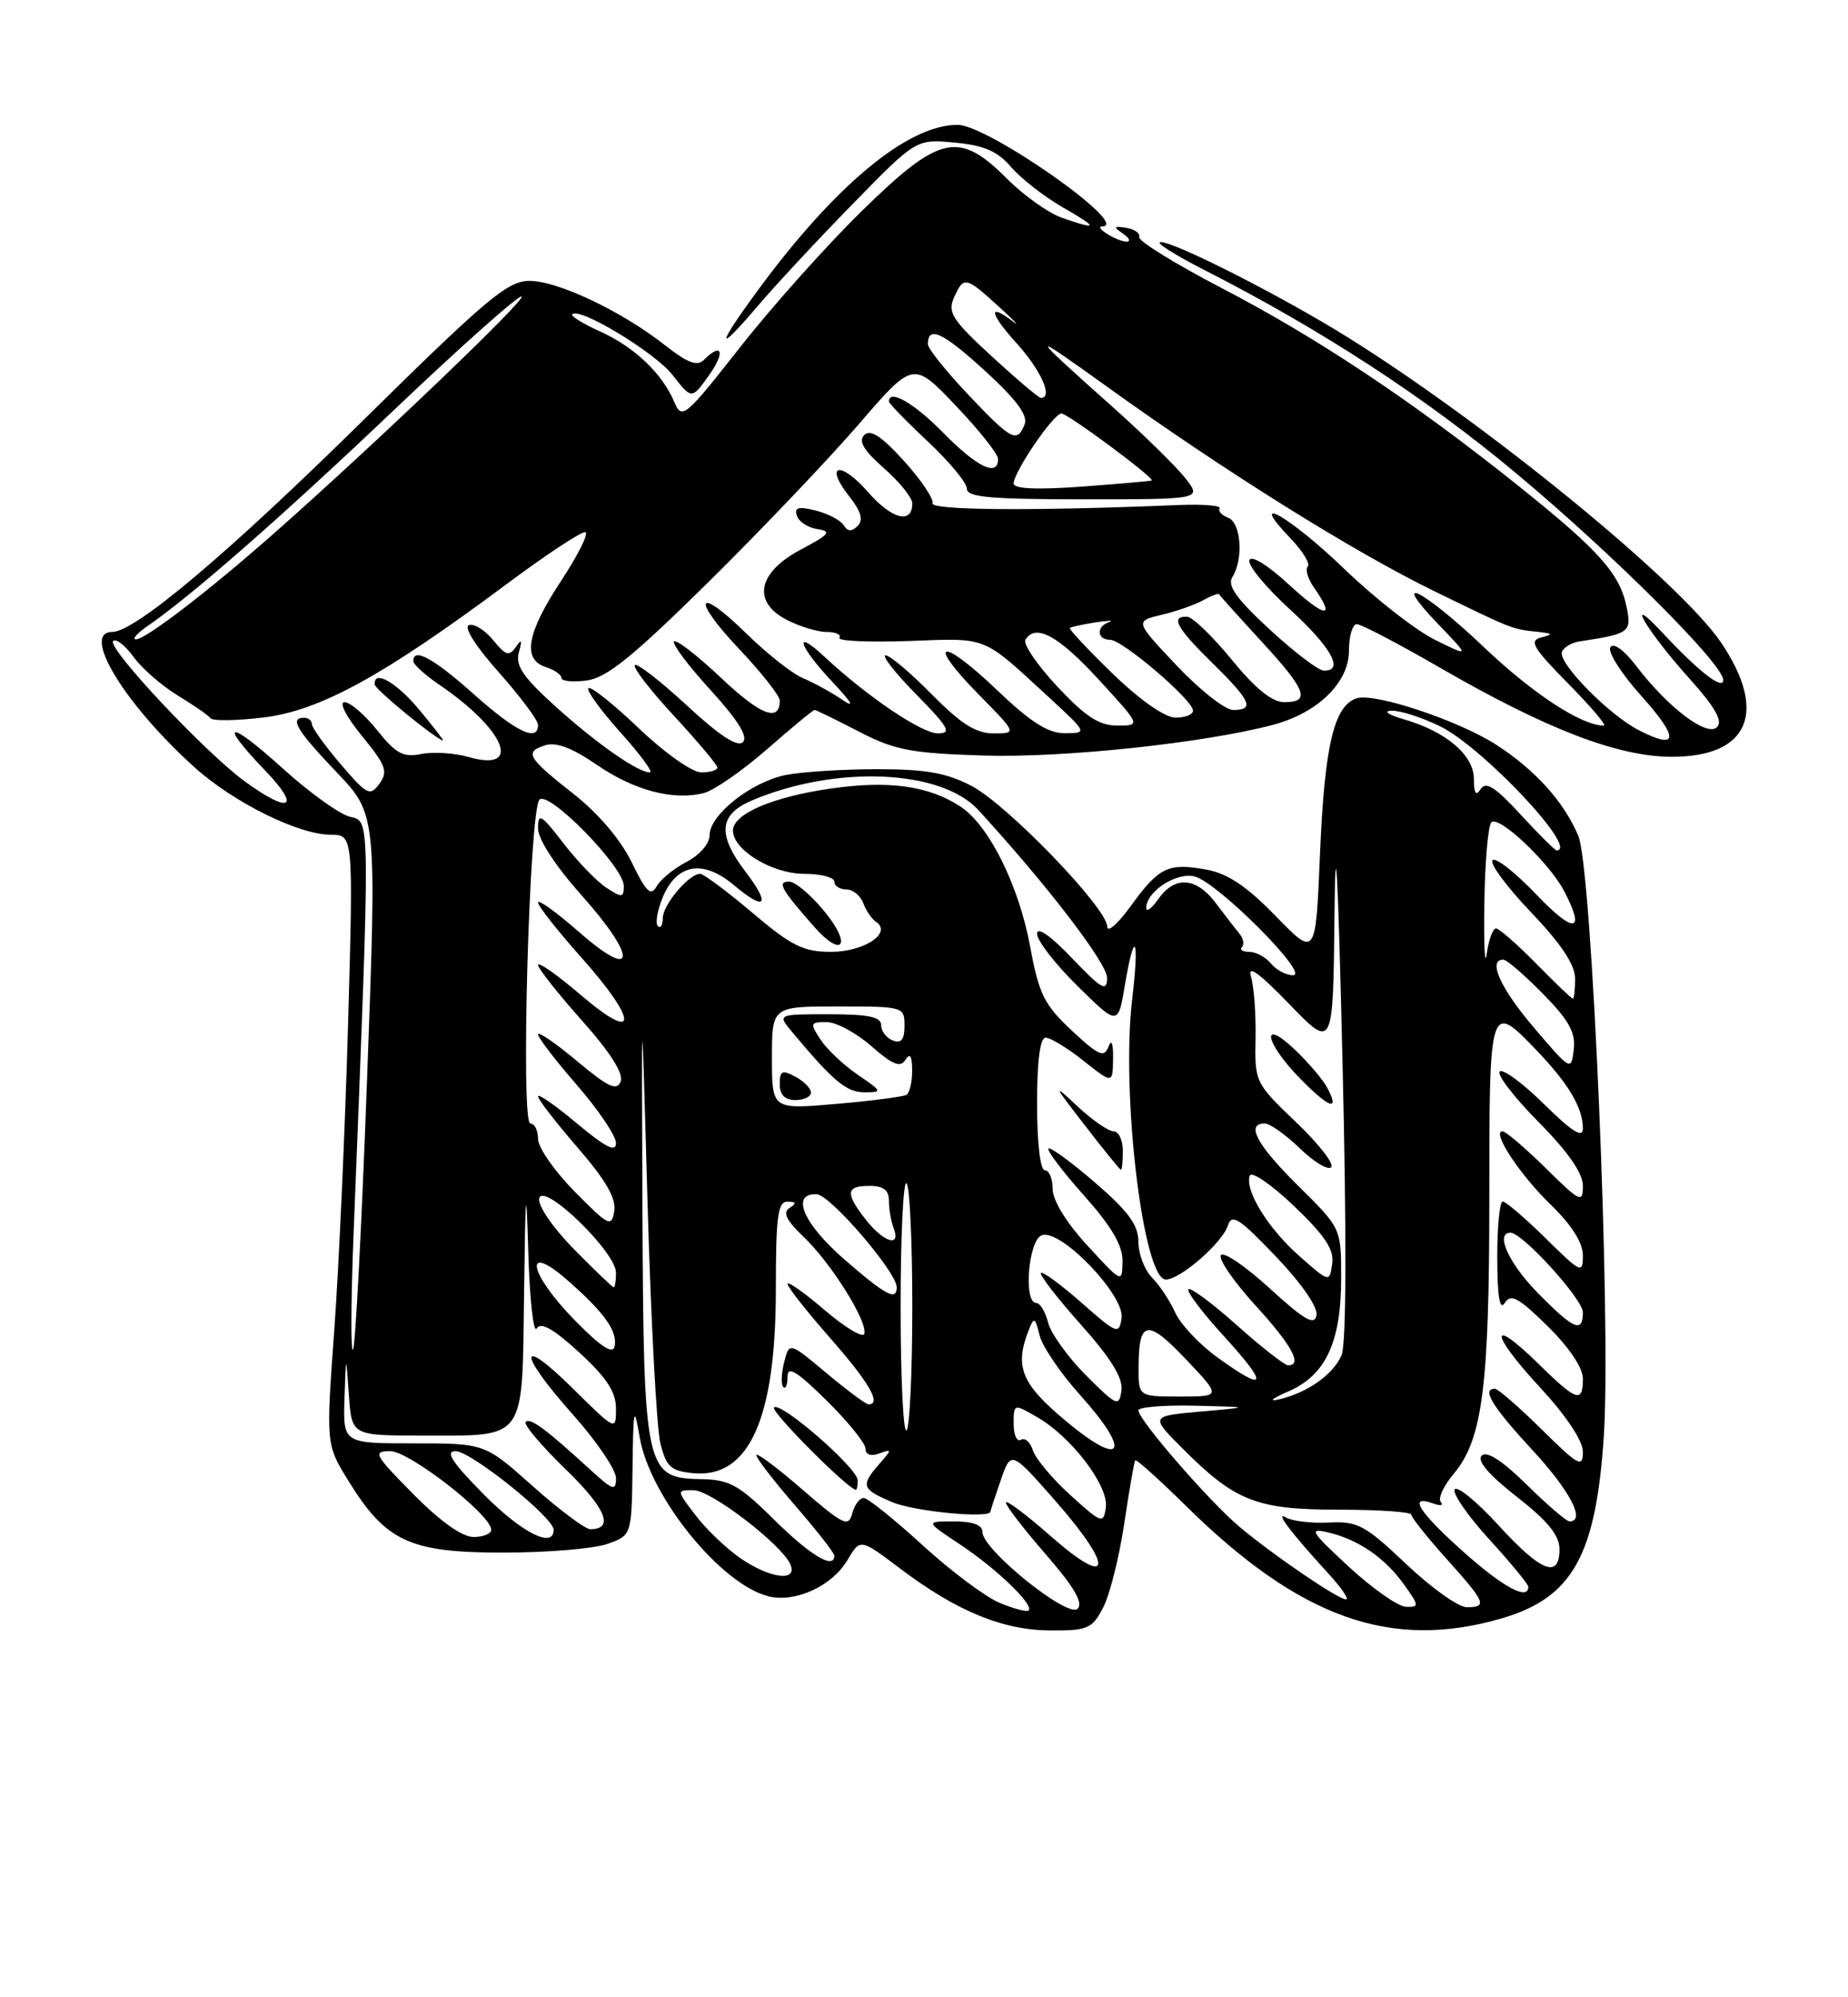 <?xml version="1.0" encoding="UTF-8" standalone="no"?>
<!DOCTYPE svg PUBLIC "-//W3C//DTD SVG 1.1//EN" "http://www.w3.org/Graphics/SVG/1.1/DTD/svg11.dtd" >
<svg xmlns="http://www.w3.org/2000/svg" xmlns:xlink="http://www.w3.org/1999/xlink" version="1.1" viewBox="0 0 237 256">
 <g >
 <path fill="currentColor"
d=" M 141.48 206.03 C 142.33 204.40 143.54 199.57 144.18 195.28 C 144.82 191.00 145.45 187.35 145.59 187.17 C 145.72 186.99 148.67 189.64 152.15 193.07 C 166.72 207.41 178.38 211.56 192.56 207.44 C 201.67 204.79 204.68 199.41 205.69 184.00 C 206.64 169.30 204.18 111.36 202.42 107.15 C 200.60 102.79 196.84 98.63 191.83 95.42 C 186.97 92.32 176.30 88.77 174.00 89.50 C 171.07 90.43 169.86 95.59 169.28 109.59 C 168.73 122.68 168.73 122.68 163.61 117.42 C 159.92 113.62 157.46 111.97 154.76 111.47 C 149.82 110.56 148.65 111.12 145.04 116.10 C 143.37 118.41 142.00 119.61 142.00 118.77 C 142.00 116.41 129.21 103.16 124.61 100.74 C 121.40 99.06 118.75 98.59 112.50 98.59 C 108.10 98.59 102.83 98.93 100.78 99.33 C 96.33 100.23 91.00 104.44 91.00 107.06 C 91.00 108.14 89.73 109.60 88.05 110.47 C 86.43 111.31 84.69 112.73 84.20 113.62 C 83.47 114.92 82.85 114.32 81.02 110.54 C 79.63 107.67 76.76 104.28 73.62 101.81 C 67.62 97.09 67.20 96.39 69.93 95.52 C 71.32 95.08 73.40 95.87 76.51 98.01 C 81.31 101.31 86.32 102.64 90.26 101.65 C 91.56 101.32 95.21 98.79 98.37 96.03 C 101.53 93.26 104.27 91.00 104.47 91.00 C 104.66 91.00 107.20 92.24 110.11 93.75 C 114.74 96.15 116.76 96.54 126.14 96.84 C 136.34 97.16 154.35 95.25 163.20 92.92 C 168.97 91.41 173.00 87.49 173.00 83.41 C 173.00 81.53 173.45 80.00 174.01 80.00 C 174.56 80.00 179.40 82.53 184.76 85.63 C 198.35 93.48 207.53 97.00 214.42 97.00 C 224.27 97.00 226.74 91.30 220.75 82.40 C 215.52 74.63 190.79 54.42 172.77 43.19 C 164.43 37.99 150.65 30.99 148.84 31.03 C 148.10 31.05 150.65 32.67 154.50 34.63 C 169.49 42.27 182.77 50.92 194.38 60.61 C 206.86 71.02 221.00 85.12 221.00 87.16 C 221.00 88.53 217.85 86.08 213.17 81.06 C 208.12 75.66 211.18 80.87 216.59 86.89 C 219.96 90.64 220.98 92.42 220.20 93.20 C 218.92 94.48 213.96 90.74 209.84 85.36 C 208.26 83.29 206.92 82.33 206.52 82.97 C 206.15 83.56 207.96 86.38 210.53 89.24 C 215.40 94.66 215.25 96.22 210.11 93.56 C 206.31 91.59 199.83 85.00 200.31 83.57 C 200.51 82.98 201.53 82.37 202.58 82.21 C 208.96 81.25 209.26 81.03 208.62 77.87 C 207.76 73.54 205.13 70.59 194.70 62.25 C 181.26 51.50 168.94 43.29 156.67 36.92 C 150.72 33.82 145.96 30.89 146.10 30.39 C 146.24 29.90 145.49 29.36 144.43 29.20 C 142.82 28.94 142.75 29.07 144.00 29.93 C 144.82 30.50 145.05 30.97 144.50 30.97 C 143.26 30.97 140.17 29.04 141.37 29.02 C 145.15 28.95 126.68 16.00 122.80 16.00 C 116.43 16.00 107.11 23.72 97.19 37.21 C 91.85 44.48 91.80 45.53 97.10 39.31 C 99.35 36.66 104.86 30.74 109.35 26.15 C 117.50 17.81 117.50 17.81 122.44 18.28 C 126.22 18.63 127.93 19.38 129.69 21.43 C 130.97 22.91 133.92 25.21 136.25 26.55 C 140.92 29.22 140.91 29.56 136.18 27.91 C 134.46 27.31 131.30 25.06 129.15 22.91 C 122.97 16.73 120.54 17.26 110.63 26.94 C 106.16 31.30 99.12 39.16 95.00 44.40 C 87.80 53.55 87.46 53.83 86.47 51.51 C 84.91 47.84 81.33 44.45 76.93 42.47 C 74.76 41.49 73.16 40.50 73.39 40.28 C 74.34 39.33 84.00 45.18 86.26 48.07 C 88.71 51.21 88.71 51.21 90.93 48.10 C 93.05 45.12 92.61 43.79 90.26 46.14 C 89.42 46.98 88.16 46.51 85.31 44.27 C 79.77 39.90 71.55 36.00 67.89 36.00 C 65.12 36.00 62.41 38.27 46.61 53.84 C 29.20 70.99 17.32 81.00 14.39 81.00 C 10.33 81.00 15.96 90.25 24.95 98.35 C 29.96 102.86 38.28 106.98 42.41 106.99 C 45.32 107.00 45.32 107.00 44.64 131.25 C 44.26 144.59 43.47 162.17 42.88 170.32 C 41.80 185.14 41.80 185.14 44.68 189.80 C 49.49 197.59 52.54 199.00 64.50 199.00 C 70.11 199.00 76.12 198.51 77.85 197.90 C 81.00 196.80 81.00 196.80 81.12 188.15 C 81.22 180.42 81.32 180.00 82.03 184.19 C 83.31 191.79 92.43 203.06 98.54 204.60 C 101.98 205.46 106.71 203.30 108.68 199.96 C 110.32 197.18 110.32 197.18 115.43 201.04 C 122.69 206.52 128.61 208.95 134.72 208.98 C 139.51 209.00 140.08 208.75 141.48 206.03 Z  M 128.17 205.43 C 126.34 204.66 121.88 201.32 118.27 198.01 C 114.66 194.71 111.28 192.00 110.76 192.00 C 110.24 192.00 109.58 192.90 109.29 194.00 C 108.82 195.78 108.14 195.46 102.88 190.90 C 99.65 188.10 97.00 186.12 97.00 186.52 C 97.00 186.91 99.25 189.83 102.00 193.00 C 104.75 196.17 107.00 199.05 107.00 199.39 C 107.00 201.21 103.97 199.41 99.33 194.83 C 94.72 190.28 93.58 189.65 89.82 189.58 C 82.76 189.45 82.54 188.42 82.39 155.00 C 82.27 126.50 82.27 126.50 83.04 154.00 C 83.47 169.12 84.21 183.07 84.69 185.00 C 85.45 188.01 86.03 188.54 88.88 188.82 C 96.06 189.52 99.50 181.87 99.50 165.25 C 99.50 155.91 99.75 154.00 101.00 154.02 C 102.13 154.03 102.19 154.23 101.25 154.83 C 100.34 155.40 100.84 156.42 103.09 158.56 C 106.61 161.91 111.34 169.48 110.84 170.97 C 110.65 171.52 108.36 170.14 105.75 167.91 C 103.14 165.67 101.00 164.17 101.00 164.56 C 101.00 164.96 103.47 168.10 106.50 171.54 C 111.47 177.20 113.09 180.00 111.39 180.00 C 111.05 180.00 108.63 178.20 106.00 176.00 C 101.22 172.00 101.22 172.00 100.56 174.62 C 100.20 176.06 100.15 177.48 100.45 177.78 C 100.75 178.09 101.00 177.49 101.00 176.45 C 101.00 175.02 102.19 175.75 106.00 179.50 C 108.75 182.21 111.00 184.99 111.00 185.68 C 111.00 186.45 111.67 186.69 112.75 186.30 C 114.42 185.69 114.42 185.76 112.75 187.66 C 110.34 190.42 110.50 190.89 114.47 192.55 C 117.30 193.74 126.96 194.66 127.02 193.75 C 127.02 193.61 127.63 191.79 128.35 189.70 C 129.67 185.91 129.67 185.91 135.41 192.44 C 142.96 201.04 142.55 203.75 134.75 196.89 C 131.59 194.11 129.00 192.17 129.00 192.59 C 129.00 193.00 131.31 196.00 134.13 199.24 C 137.75 203.41 138.95 205.45 138.20 206.20 C 136.95 207.45 126.00 198.63 126.00 196.38 C 126.00 195.46 124.78 195.00 122.33 195.00 C 118.66 195.00 118.66 195.00 123.10 197.94 C 127.78 201.04 132.63 205.70 131.92 206.41 C 131.69 206.64 130.00 206.20 128.17 205.43 Z  M 110.00 189.75 C 110.00 188.18 100.10 179.57 99.26 180.40 C 98.79 180.88 108.59 190.74 109.75 190.95 C 109.89 190.98 110.00 190.44 110.00 189.75 Z  M 173.00 200.83 C 168.06 196.26 167.79 195.81 170.35 196.42 C 174.22 197.33 177.64 199.69 180.09 203.13 C 182.01 205.82 182.02 206.00 180.32 205.95 C 179.32 205.93 176.03 203.62 173.00 200.83 Z  M 180.34 200.47 C 175.06 195.47 174.11 194.96 170.44 195.15 C 168.21 195.26 165.73 194.97 164.94 194.51 C 163.40 193.60 165.53 196.42 170.42 201.75 C 172.05 203.54 173.05 205.00 172.63 205.00 C 171.62 205.00 163.42 199.42 159.00 195.73 C 155.14 192.51 146.00 181.98 146.00 180.77 C 146.00 180.35 149.26 180.08 153.25 180.17 C 160.50 180.35 160.50 180.35 154.00 180.92 C 147.50 181.50 147.50 181.50 151.70 185.70 C 158.44 192.44 161.17 193.50 171.75 193.50 C 176.84 193.50 181.00 193.79 181.00 194.14 C 181.00 194.49 183.03 197.04 185.50 199.79 C 190.55 205.41 190.80 206.00 188.09 206.00 C 187.04 206.00 183.55 203.51 180.34 200.47 Z  M 187.70 198.92 C 181.96 193.80 180.52 191.53 183.75 192.69 C 184.71 193.04 185.18 192.96 184.78 192.52 C 184.38 192.08 185.13 190.45 186.44 188.89 C 190.13 184.50 191.00 177.75 191.00 153.45 C 191.00 128.44 191.04 128.32 197.18 134.75 C 201.20 138.96 203.00 142.02 203.00 144.65 C 203.00 145.93 201.62 145.07 198.02 141.52 C 195.29 138.83 192.72 136.94 192.33 137.34 C 191.94 137.73 194.18 140.64 197.31 143.81 C 201.10 147.63 203.00 150.37 203.00 151.99 C 203.00 154.25 202.66 154.09 198.22 149.71 C 195.58 147.12 193.10 145.00 192.69 145.00 C 191.24 145.00 194.90 150.57 198.92 154.45 C 201.56 157.01 203.00 159.29 203.00 160.92 C 203.00 163.29 202.74 163.17 198.22 158.71 C 195.58 156.12 193.11 154.00 192.72 154.00 C 192.32 154.00 192.01 157.26 192.02 161.25 C 192.03 166.20 192.33 168.03 192.98 167.00 C 193.75 165.77 194.73 166.30 198.46 169.96 C 201.23 172.68 203.00 175.31 203.00 176.71 C 203.00 179.88 202.21 179.62 197.31 174.81 C 190.94 168.56 191.05 170.86 197.45 177.77 C 200.88 181.48 203.00 184.66 203.00 186.10 C 203.00 188.18 202.43 187.87 197.72 183.22 C 194.81 180.35 192.11 178.00 191.72 178.00 C 189.98 178.00 191.38 180.29 196.50 185.83 C 201.36 191.08 203.41 195.00 201.28 195.00 C 200.89 195.00 198.42 192.88 195.79 190.29 C 192.65 187.20 190.67 185.93 190.03 186.57 C 189.38 187.22 190.92 189.03 194.52 191.84 C 198.49 194.94 200.00 196.79 200.00 198.56 C 200.00 202.41 197.64 201.48 192.17 195.49 C 189.40 192.46 186.87 190.40 186.56 190.90 C 186.25 191.41 188.24 194.29 190.99 197.30 C 193.75 200.32 196.00 203.05 196.00 203.39 C 196.00 205.18 192.77 203.44 187.70 198.92 Z  M 95.00 199.75 C 93.19 198.51 90.59 196.04 89.23 194.25 C 86.74 191.00 86.74 191.00 88.94 191.00 C 91.21 191.00 100.45 198.11 101.40 200.60 C 102.23 202.77 98.74 202.31 95.00 199.75 Z  M 53.00 191.50 C 48.00 186.44 47.76 186.00 50.05 186.00 C 52.51 186.00 63.00 194.17 63.00 196.08 C 63.00 196.58 61.97 197.00 60.72 197.00 C 59.27 197.00 56.43 194.98 53.00 191.50 Z  M 62.00 191.50 C 57.97 187.42 57.05 186.00 58.43 186.00 C 60.39 186.00 71.00 194.50 71.00 196.08 C 71.00 198.54 66.89 196.45 62.00 191.50 Z  M 68.34 190.50 C 62.18 185.00 62.18 185.00 53.09 185.00 C 44.00 185.00 44.00 185.00 44.18 179.25 C 44.37 173.50 44.37 173.50 44.74 178.75 C 45.10 184.00 45.10 184.00 54.12 184.00 C 67.61 184.00 66.96 184.91 67.21 165.71 C 67.39 152.29 67.48 151.39 67.75 160.50 C 67.93 166.55 68.41 170.95 68.83 170.27 C 69.37 169.41 70.99 170.32 74.30 173.36 C 77.81 176.59 79.00 178.41 79.00 180.56 C 79.00 183.41 78.97 183.40 73.50 178.00 C 66.38 170.96 66.37 173.36 73.50 181.34 C 76.52 184.73 78.99 188.38 79.00 189.45 C 79.00 191.16 78.62 191.04 75.75 188.42 C 70.00 183.15 68.00 181.67 67.42 182.25 C 67.11 182.56 69.41 185.29 72.54 188.32 C 77.72 193.34 78.82 196.01 75.69 196.00 C 75.04 195.99 71.73 193.52 68.34 190.50 Z  M 137.29 191.65 C 134.98 189.56 132.81 186.97 132.47 185.91 C 132.13 184.84 131.44 184.23 130.93 184.54 C 130.42 184.86 130.00 183.94 130.00 182.50 C 130.00 179.89 130.00 179.89 133.10 181.69 C 137.48 184.25 142.21 190.49 141.82 193.21 C 141.52 195.35 141.30 195.28 137.29 191.65 Z  M 136.81 182.23 C 131.00 177.41 130.08 175.21 131.91 170.54 C 132.61 168.74 132.73 168.79 133.33 171.17 C 133.68 172.59 136.04 176.06 138.57 178.86 C 145.14 186.17 144.05 188.25 136.81 182.23 Z  M 115.50 167.50 C 115.50 158.53 115.84 151.40 116.25 151.65 C 116.66 151.91 117.00 159.04 117.00 167.50 C 117.00 175.96 116.66 183.09 116.25 183.34 C 115.84 183.60 115.50 176.47 115.50 167.50 Z  M 139.28 176.28 C 136.95 173.95 134.77 170.91 134.42 169.53 C 134.07 168.14 133.38 167.00 132.89 167.00 C 131.23 167.00 131.88 158.98 133.59 158.33 C 135.98 157.41 144.28 166.03 143.84 168.96 C 143.52 171.09 143.24 170.98 138.71 166.98 C 136.07 164.66 133.73 162.94 133.50 163.16 C 133.28 163.39 135.58 166.37 138.62 169.78 C 142.51 174.14 144.05 176.65 143.82 178.24 C 143.52 180.35 143.23 180.23 139.28 176.28 Z  M 165.19 178.36 C 170.01 176.29 172.00 172.04 172.00 163.81 C 172.00 157.43 172.00 157.43 166.50 152.00 C 161.18 146.75 159.71 144.00 162.20 144.00 C 162.86 144.00 164.88 145.43 166.69 147.18 C 168.49 148.93 170.31 150.02 170.72 149.61 C 171.14 149.19 169.10 146.58 166.19 143.81 C 160.98 138.84 160.91 138.68 161.02 133.13 C 161.08 130.03 160.82 126.47 160.44 125.20 C 159.95 123.60 161.43 124.65 165.35 128.70 C 170.96 134.50 170.96 134.50 171.14 117.50 C 171.26 105.48 171.57 110.90 172.17 136.00 C 172.71 158.50 172.66 172.30 172.05 173.70 C 170.96 176.20 167.66 178.52 164.00 179.37 C 162.62 179.69 163.16 179.23 165.19 178.36 Z  M 170.17 139.34 C 169.62 138.33 167.78 136.18 166.09 134.56 C 161.64 130.33 162.17 133.57 166.69 138.19 C 170.48 142.08 171.91 142.55 170.17 139.34 Z  M 146.02 175.25 C 146.04 169.19 147.12 169.00 152.07 174.20 C 156.63 179.00 156.63 179.00 151.32 179.00 C 146.00 179.00 146.00 179.00 146.02 175.25 Z  M 156.11 173.97 C 153.81 172.30 151.38 169.72 150.71 168.23 C 150.05 166.74 148.71 164.73 147.75 163.76 C 146.79 162.79 146.00 160.74 146.00 159.19 C 146.00 157.02 144.73 155.28 140.44 151.58 C 137.38 148.94 134.69 146.98 134.46 147.21 C 134.22 147.44 136.27 150.15 139.02 153.23 C 142.57 157.22 143.99 159.64 143.96 161.66 C 143.92 164.49 143.90 164.48 139.46 159.65 C 136.76 156.72 135.00 153.86 135.00 152.40 C 135.00 151.08 134.55 150.00 134.00 150.00 C 133.41 150.00 133.00 146.50 133.00 141.50 C 133.00 135.96 133.38 133.00 134.11 133.00 C 134.71 133.00 136.90 134.33 138.95 135.96 C 142.70 138.93 142.70 138.93 142.75 135.71 C 142.78 133.71 142.55 133.13 142.15 134.18 C 141.60 135.61 140.87 135.28 137.45 132.09 C 133.92 128.79 133.24 127.42 132.13 121.41 C 130.67 113.48 126.84 105.78 123.16 103.37 C 119.13 100.73 114.03 100.01 106.69 101.05 C 99.15 102.11 94.00 104.31 94.00 106.45 C 94.00 108.95 99.03 112.00 103.13 112.00 C 105.26 112.00 107.00 112.45 107.00 113.00 C 107.00 113.55 107.69 114.00 108.53 114.00 C 109.37 114.00 110.35 114.79 110.71 115.75 C 111.06 116.71 111.81 117.80 112.36 118.17 C 114.46 119.58 110.80 122.00 106.58 122.00 C 103.03 122.00 101.53 121.26 96.50 117.00 C 93.25 114.25 90.23 112.00 89.79 112.00 C 88.36 112.00 85.00 115.97 85.00 117.67 C 85.00 118.58 84.71 119.05 84.37 118.70 C 84.02 118.35 84.30 116.69 84.99 115.02 C 86.78 110.70 90.16 110.12 94.11 113.44 C 98.18 116.87 98.90 116.04 95.60 111.72 C 91.94 106.92 92.20 104.36 96.53 102.55 C 107.33 98.04 120.71 98.63 125.47 103.82 C 134.30 113.45 142.00 123.48 141.98 125.34 C 141.96 127.18 141.30 126.81 137.48 122.81 C 134.70 119.90 133.00 118.72 133.00 119.70 C 133.00 120.57 135.34 123.58 138.20 126.39 C 143.39 131.50 143.39 131.50 144.28 126.17 C 145.51 118.87 146.14 120.17 145.20 128.07 C 143.75 140.20 146.61 164.00 149.51 164.00 C 151.37 164.00 156.77 159.30 157.48 157.06 C 157.97 155.51 158.95 156.15 163.62 161.04 C 166.93 164.51 169.04 167.56 168.84 168.59 C 168.57 169.94 167.29 169.20 162.83 165.13 C 159.71 162.27 156.89 160.37 156.57 160.88 C 156.25 161.40 158.24 164.29 160.99 167.30 C 165.68 172.43 167.08 175.00 165.20 175.00 C 164.76 175.00 161.81 172.70 158.65 169.88 C 155.49 167.06 152.69 164.98 152.41 165.25 C 152.14 165.53 154.23 168.28 157.06 171.37 C 162.77 177.63 162.44 178.55 156.11 173.97 Z  M 144.00 147.50 C 144.00 146.12 143.46 145.00 142.80 145.00 C 142.14 145.00 140.04 143.54 138.13 141.75 C 134.98 138.79 135.07 139.01 139.09 144.19 C 141.51 147.33 143.61 149.91 143.75 149.94 C 143.89 149.97 144.00 148.88 144.00 147.50 Z  M 105.88 117.00 C 104.11 114.80 102.01 113.00 101.21 113.00 C 99.63 113.00 100.13 113.91 104.38 118.75 C 107.95 122.82 109.30 121.25 105.88 117.00 Z  M 73.75 169.26 C 67.81 163.22 67.01 159.06 72.75 164.07 C 77.49 168.21 79.22 170.63 78.82 172.57 C 78.60 173.64 77.07 172.64 73.75 169.26 Z  M 45.35 158.00 C 47.52 103.53 47.53 105.35 44.85 104.68 C 43.51 104.34 39.62 101.54 36.21 98.45 C 29.24 92.14 27.86 92.37 34.04 98.80 C 38.65 103.60 37.18 104.37 31.40 100.16 C 26.28 96.43 13.67 82.99 14.51 82.16 C 14.87 81.80 16.05 82.72 17.13 84.20 C 18.20 85.68 20.76 87.90 22.79 89.14 C 24.83 90.38 26.73 91.69 27.00 92.06 C 27.27 92.42 30.34 92.38 33.81 91.96 C 41.03 91.09 49.17 86.63 64.94 74.89 C 70.08 71.06 74.64 68.06 75.08 68.21 C 75.52 68.37 74.11 71.19 71.94 74.48 C 67.55 81.14 66.95 84.53 70.00 85.50 C 71.10 85.85 72.00 86.48 72.00 86.89 C 72.00 87.31 73.46 87.46 75.25 87.22 C 77.80 86.88 81.15 84.17 90.81 74.65 C 97.58 67.97 106.27 58.85 110.12 54.39 C 117.12 46.27 117.12 46.27 122.56 51.98 C 125.55 55.11 128.00 58.20 128.00 58.84 C 128.00 61.18 125.31 59.89 121.00 55.50 C 117.24 51.67 114.00 49.80 114.00 51.46 C 114.00 51.71 116.25 54.02 119.00 56.60 C 121.75 59.17 124.00 61.89 124.00 62.64 C 124.00 63.73 127.01 64.00 139.07 64.00 C 154.15 64.00 154.15 64.00 151.99 61.26 C 150.80 59.75 146.61 55.65 142.67 52.14 C 131.79 42.45 131.72 42.19 142.00 49.58 C 157.04 60.39 173.70 70.79 184.00 75.80 C 194.17 80.75 193.87 80.63 197.25 80.99 C 199.17 81.20 199.23 81.30 197.63 81.71 C 196.06 82.12 196.61 83.05 201.10 87.60 C 204.03 90.57 206.10 93.00 205.68 93.00 C 202.83 93.00 196.63 88.95 190.35 82.99 C 182.47 75.51 177.97 73.27 184.55 80.11 C 188.50 84.22 188.50 84.22 184.00 81.99 C 181.53 80.77 176.29 76.67 172.36 72.88 C 165.42 66.20 159.73 62.97 165.49 68.99 C 167.07 70.63 168.07 72.27 167.71 72.62 C 167.36 72.97 167.73 74.20 168.54 75.35 C 171.37 79.39 169.95 79.21 165.31 74.94 C 162.58 72.42 160.46 71.11 160.23 71.81 C 160.01 72.46 162.35 75.29 165.42 78.10 C 170.75 82.97 172.45 86.05 169.75 85.95 C 169.06 85.93 165.94 83.55 162.81 80.66 C 158.55 76.72 157.36 75.05 158.05 73.96 C 159.50 71.67 159.16 67.00 157.51 66.36 C 156.68 66.05 156.19 65.50 156.41 65.15 C 156.63 64.79 154.27 64.61 151.16 64.73 C 132.52 65.51 119.28 65.41 119.59 64.50 C 119.77 63.95 118.13 61.51 115.93 59.08 C 113.05 55.90 111.63 54.97 110.84 55.76 C 110.06 56.54 110.76 57.73 113.38 60.03 C 115.37 61.78 117.00 63.80 117.00 64.52 C 117.00 67.23 114.39 66.57 111.35 63.10 C 107.77 59.00 105.64 59.46 108.91 63.62 C 110.44 65.55 110.75 66.65 109.99 67.41 C 109.23 68.17 108.71 68.15 108.20 67.32 C 107.80 66.68 106.19 65.83 104.61 65.44 C 102.39 64.88 101.84 65.03 102.20 66.11 C 102.45 66.87 103.64 67.65 104.85 67.82 C 106.69 68.09 106.37 68.50 102.77 70.40 C 97.18 73.34 96.40 77.12 100.89 79.44 C 102.55 80.30 104.85 81.00 106.01 81.00 C 107.17 81.00 107.91 81.34 107.65 81.75 C 107.40 82.16 111.39 82.34 116.54 82.16 C 126.77 81.78 125.88 81.43 134.36 89.23 C 139.49 93.95 139.49 93.96 136.59 93.98 C 134.41 93.99 132.21 92.60 127.79 88.38 C 120.61 81.53 118.68 82.07 125.52 89.02 C 130.42 94.00 130.42 94.00 127.42 94.00 C 125.15 94.00 123.24 92.79 119.50 89.00 C 116.79 86.25 114.13 84.00 113.58 84.00 C 113.03 84.00 114.79 86.25 117.50 89.00 C 121.67 93.24 122.10 94.00 120.29 94.00 C 118.20 94.00 111.24 89.30 105.75 84.19 C 101.67 80.38 102.42 82.80 106.75 87.40 C 109.28 90.09 109.69 90.83 108.00 89.68 C 106.62 88.74 104.38 87.51 103.00 86.93 C 101.62 86.36 98.37 83.80 95.77 81.25 C 89.29 74.90 88.56 76.60 94.89 83.29 C 97.70 86.26 100.00 89.19 100.00 89.79 C 100.00 92.62 97.54 91.68 92.49 86.90 C 89.46 84.04 86.74 81.93 86.45 82.22 C 86.16 82.51 88.25 85.30 91.11 88.43 C 94.62 92.27 95.97 94.43 95.28 95.12 C 94.59 95.81 92.28 94.30 88.10 90.43 C 84.71 87.30 81.70 84.96 81.42 85.25 C 81.13 85.54 83.39 88.47 86.45 91.77 C 89.50 95.07 92.00 98.04 92.00 98.38 C 92.00 98.72 91.07 99.00 89.93 99.00 C 88.77 99.00 85.22 96.49 81.92 93.34 C 78.66 90.23 75.75 87.92 75.46 88.20 C 75.18 88.49 77.02 91.03 79.56 93.86 C 82.11 96.69 83.81 99.00 83.34 99.00 C 81.78 98.99 76.53 95.32 71.22 90.53 C 67.08 86.79 66.07 85.30 66.54 83.63 C 66.99 82.01 66.89 81.85 66.13 82.95 C 65.30 84.16 64.83 84.01 63.25 82.05 C 62.20 80.77 60.81 79.90 60.14 80.12 C 59.43 80.36 60.99 82.83 63.97 86.17 C 66.73 89.28 69.00 92.31 69.00 92.91 C 69.00 95.16 66.22 93.84 60.79 89.00 C 55.57 84.35 52.99 82.94 53.01 84.75 C 53.01 85.16 54.50 86.51 56.32 87.75 C 64.82 93.54 67.06 99.02 60.11 97.03 C 58.30 96.51 55.56 96.34 54.03 96.64 C 51.71 97.11 50.77 96.60 48.37 93.60 C 46.79 91.62 44.91 90.00 44.18 90.00 C 43.44 90.00 44.41 91.88 46.42 94.33 C 49.50 98.09 49.79 98.90 48.66 100.45 C 47.46 102.10 47.07 101.90 43.68 97.94 C 41.66 95.57 40.00 93.27 40.00 92.82 C 40.00 92.37 39.55 92.00 39.00 92.00 C 37.08 92.00 38.04 93.60 43.17 98.98 C 48.33 104.39 48.33 104.39 47.07 138.45 C 46.38 157.18 45.57 172.72 45.27 173.00 C 44.97 173.28 45.01 166.53 45.35 158.00 Z  M 53.81 91.02 C 50.84 87.44 47.90 85.77 48.06 87.75 C 48.11 88.37 55.77 94.65 56.81 94.92 C 56.98 94.96 55.63 93.21 53.81 91.02 Z  M 197.21 165.71 C 193.48 161.92 191.71 158.00 193.71 158.00 C 195.25 158.00 203.00 166.52 203.00 168.21 C 203.00 170.92 201.82 170.41 197.21 165.71 Z  M 108.25 161.39 C 102.99 156.81 101.36 152.93 104.75 153.07 C 106.48 153.15 115.00 163.05 115.00 164.99 C 115.00 166.79 113.60 166.04 108.25 161.39 Z  M 73.62 160.12 C 70.90 157.36 68.96 154.53 69.15 153.61 C 69.62 151.41 79.00 160.47 79.00 163.12 C 79.00 164.15 78.87 165.00 78.71 165.00 C 78.55 165.00 76.26 162.80 73.62 160.12 Z  M 166.70 161.05 C 162.65 157.49 159.63 152.62 160.27 150.70 C 160.48 150.06 163.03 151.79 165.93 154.56 C 169.94 158.39 171.11 160.15 170.85 161.99 C 170.50 164.39 170.50 164.39 166.70 161.05 Z  M 111.07 156.37 C 108.37 152.93 108.46 152.00 111.50 152.00 C 113.30 152.00 114.00 152.54 114.00 153.92 C 114.00 154.97 114.27 156.55 114.61 157.42 C 115.57 159.92 113.35 159.26 111.07 156.37 Z  M 73.70 152.73 C 71.12 150.11 69.00 147.07 69.00 145.98 C 69.00 144.89 68.56 144.00 68.01 144.00 C 66.75 144.00 67.88 103.91 69.18 102.50 C 70.35 101.25 80.00 111.11 80.00 113.55 C 80.00 115.08 79.78 115.10 77.75 113.77 C 76.51 112.96 74.04 110.39 72.25 108.07 C 69.39 104.36 69.00 104.13 69.00 106.17 C 69.01 107.58 71.21 110.97 74.58 114.74 C 81.80 122.84 81.58 125.88 74.25 119.45 C 71.36 116.92 69.00 115.22 69.00 115.67 C 69.01 116.13 71.48 119.27 74.50 122.66 C 81.89 130.94 81.89 133.86 74.50 127.54 C 71.47 124.96 69.00 123.22 69.00 123.67 C 69.01 124.13 71.53 127.32 74.60 130.77 C 78.25 134.86 79.99 137.59 79.60 138.61 C 79.11 139.87 78.02 139.36 74.00 136.00 C 71.25 133.70 69.00 132.16 69.00 132.58 C 69.00 133.00 71.25 135.93 74.00 139.09 C 76.75 142.26 79.00 145.59 79.00 146.51 C 79.00 147.74 77.67 147.07 74.00 144.00 C 71.25 141.70 69.00 140.13 69.00 140.52 C 69.00 140.91 71.28 143.86 74.07 147.08 C 77.68 151.24 79.04 153.60 78.78 155.22 C 78.43 157.34 78.08 157.16 73.70 152.73 Z  M 99.00 135.60 C 99.00 129.00 99.00 129.00 107.50 129.00 C 115.87 129.00 116.00 129.04 116.00 131.47 C 116.00 133.25 115.58 133.78 114.50 133.36 C 113.67 133.05 113.00 132.16 113.00 131.39 C 113.00 130.34 111.37 130.00 106.35 130.00 C 99.69 130.00 99.69 130.00 101.57 132.25 C 106.83 138.56 108.55 140.00 110.83 140.00 C 113.20 140.00 113.17 139.91 110.00 137.75 C 108.19 136.51 106.04 134.49 105.23 133.25 C 103.85 131.15 103.90 131.00 106.00 131.00 C 107.23 131.00 109.82 132.39 111.75 134.09 C 114.49 136.49 115.46 136.88 116.12 135.84 C 116.71 134.91 116.97 135.33 116.98 137.19 C 116.99 138.67 116.66 140.08 116.25 140.33 C 115.84 140.57 111.79 141.10 107.25 141.49 C 99.00 142.21 99.00 142.21 99.00 135.60 Z  M 104.00 140.04 C 104.00 139.50 103.10 138.59 102.00 138.00 C 100.30 137.09 100.00 137.24 100.00 138.96 C 100.00 140.33 100.66 141.00 102.00 141.00 C 103.10 141.00 104.00 140.57 104.00 140.04 Z  M 196.75 131.75 C 192.42 126.68 190.76 123.00 192.79 123.00 C 193.23 123.00 195.51 124.97 197.87 127.37 C 201.22 130.78 202.09 132.35 201.83 134.53 C 201.50 137.29 201.44 137.25 196.75 131.75 Z  M 197.00 123.50 C 194.57 121.03 192.26 119.00 191.86 119.00 C 191.45 119.00 190.92 120.46 190.67 122.25 C 190.42 124.04 190.28 121.15 190.36 115.83 C 190.44 110.51 190.84 105.82 191.26 105.40 C 192.22 104.45 198.67 110.55 200.59 114.20 C 203.39 119.55 201.91 119.75 197.07 114.69 C 194.36 111.85 191.82 109.85 191.41 110.25 C 191.01 110.66 193.23 113.66 196.34 116.92 C 200.22 120.98 202.00 123.66 202.00 125.43 C 202.00 126.84 201.87 128.00 201.71 128.00 C 201.55 128.00 199.43 125.97 197.00 123.50 Z  M 163.00 123.50 C 162.32 122.67 161.06 122.00 160.21 122.00 C 159.36 122.00 158.94 121.73 159.27 121.39 C 159.61 121.06 159.45 120.27 158.93 119.64 C 158.41 119.01 157.05 117.26 155.92 115.75 C 153.42 112.42 150.66 112.23 148.56 115.22 C 147.70 116.44 147.00 116.96 147.00 116.38 C 147.00 114.27 150.87 111.75 153.21 112.34 C 156.15 113.08 168.04 125.00 165.84 125.00 C 164.96 125.00 163.68 124.33 163.00 123.50 Z  M 195.00 104.39 C 191.77 100.88 190.55 100.10 189.89 101.14 C 189.28 102.10 189.03 101.71 189.02 99.82 C 189.00 96.75 185.43 93.74 179.96 92.17 C 178.05 91.62 177.36 91.14 178.43 91.09 C 179.50 91.04 182.29 91.93 184.64 93.07 C 190.12 95.72 202.61 109.00 199.63 109.00 C 199.42 109.00 197.34 106.93 195.00 104.39 Z  M 135.59 87.99 C 133.01 85.23 131.17 82.53 131.51 81.99 C 132.81 79.88 135.72 81.46 140.91 87.11 C 146.32 93.00 146.32 93.00 143.30 93.00 C 140.96 93.00 139.21 91.86 135.59 87.99 Z  M 142.71 86.36 C 139.52 83.27 137.05 80.63 137.21 80.49 C 137.37 80.35 138.85 80.03 140.50 79.77 C 142.15 79.52 142.94 79.50 142.25 79.73 C 140.57 80.29 140.65 82.00 142.36 82.00 C 143.94 82.00 153.00 89.73 153.00 91.08 C 153.00 91.59 151.99 91.99 150.75 91.98 C 149.39 91.97 146.21 89.74 142.71 86.36 Z  M 150.91 85.31 C 145.53 79.62 145.53 79.62 149.01 78.79 C 150.93 78.34 153.33 77.49 154.35 76.91 C 155.36 76.34 156.27 76.01 156.36 76.18 C 156.45 76.36 158.88 79.06 161.76 82.19 C 167.55 88.48 168.12 90.00 164.71 90.00 C 163.14 90.00 161.00 88.27 157.96 84.55 C 155.51 81.55 152.94 79.08 152.25 79.05 C 150.06 78.96 150.88 80.47 155.50 85.00 C 160.43 89.84 160.94 91.00 158.15 91.00 C 157.12 91.00 153.87 88.44 150.91 85.31 Z  M 18.98 80.20 C 24.52 76.40 36.33 66.06 50.67 52.42 C 59.01 44.49 66.30 38.00 66.87 38.00 C 67.89 38.00 48.26 56.78 35.14 68.36 C 26.77 75.75 18.59 82.02 17.41 81.95 C 16.91 81.92 17.62 81.13 18.98 80.20 Z  M 130.00 61.98 C 130.00 60.49 135.11 53.00 136.13 53.00 C 136.94 53.00 148.11 61.28 147.70 61.58 C 147.59 61.66 143.56 62.01 138.75 62.37 C 133.01 62.79 130.00 62.66 130.00 61.98 Z  M 124.15 50.56 C 121.32 47.57 119.00 44.67 119.00 44.12 C 119.00 41.70 120.88 42.57 126.27 47.48 C 130.31 51.17 131.85 53.23 131.41 54.37 C 130.46 56.84 129.72 56.45 124.15 50.56 Z  M 127.18 45.66 C 122.13 41.03 121.50 40.04 122.34 38.16 C 123.59 35.37 123.83 35.42 128.05 39.26 C 130.01 41.04 130.87 41.94 129.97 41.25 C 126.66 38.71 126.87 40.12 130.38 44.00 C 133.52 47.47 135.09 51.00 133.49 51.00 C 133.21 51.00 130.37 48.60 127.18 45.66 Z "/>
</g>
</svg>